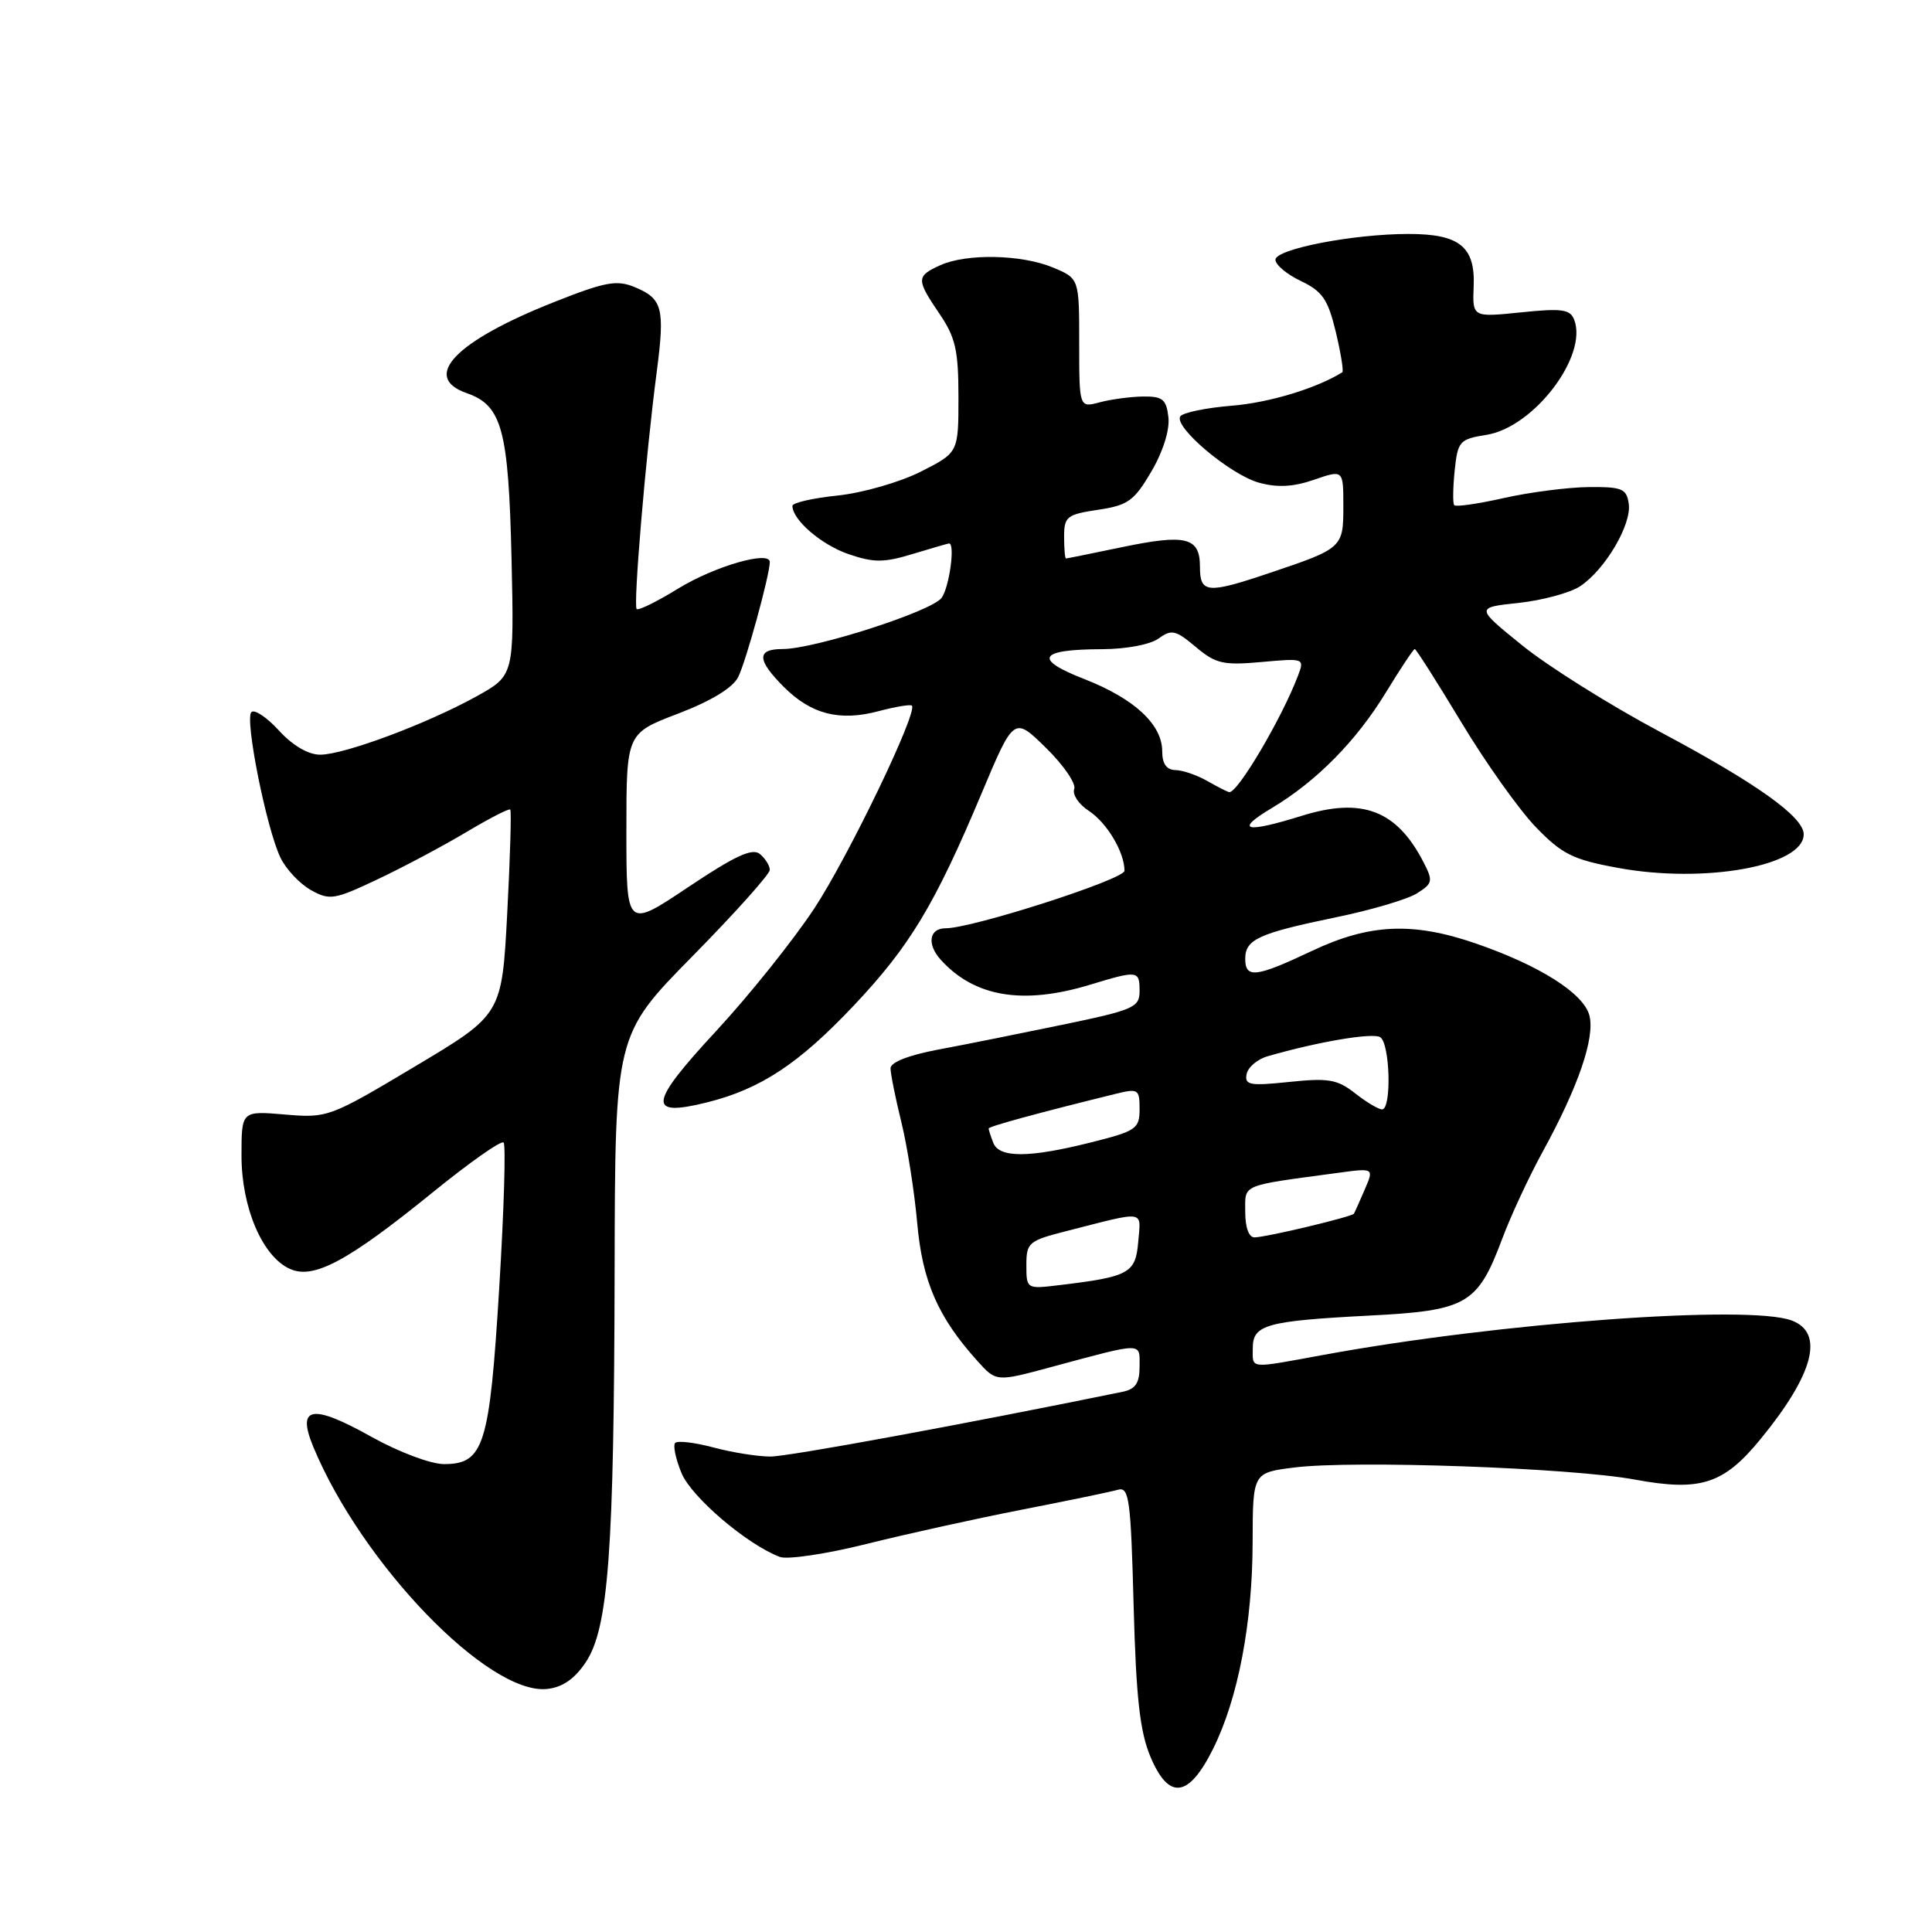 <?xml version="1.0" encoding="UTF-8" standalone="no"?>
<!DOCTYPE svg PUBLIC "-//W3C//DTD SVG 1.1//EN" "http://www.w3.org/Graphics/SVG/1.1/DTD/svg11.dtd" >
<svg xmlns="http://www.w3.org/2000/svg" xmlns:xlink="http://www.w3.org/1999/xlink" version="1.1" viewBox="0 0 256 256">
 <g >
 <path fill="currentColor"
d=" M 160.74 231.73 C 164.05 225.07 165.96 215.10 165.98 204.32 C 166.00 195.14 166.00 195.14 171.51 194.45 C 179.37 193.47 208.19 194.49 216.61 196.05 C 225.35 197.66 228.39 196.68 233.32 190.64 C 240.33 182.07 241.76 176.62 237.43 174.98 C 231.79 172.83 198.62 175.26 175.42 179.52 C 165.32 181.37 166.00 181.44 166.00 178.62 C 166.00 175.53 167.79 175.03 181.50 174.32 C 194.38 173.66 195.79 172.84 199.05 164.15 C 200.18 161.11 202.61 155.90 204.44 152.56 C 209.13 144.00 211.35 137.53 210.61 134.58 C 209.87 131.64 204.02 127.93 195.51 125.00 C 187.18 122.14 181.45 122.40 173.84 126.00 C 166.40 129.52 165.00 129.68 165.00 127.04 C 165.00 124.47 166.77 123.67 177.00 121.55 C 181.68 120.59 186.52 119.16 187.76 118.37 C 189.85 117.05 189.91 116.74 188.61 114.22 C 185.06 107.35 180.48 105.61 172.49 108.10 C 164.95 110.45 163.51 110.06 168.57 107.04 C 174.45 103.52 179.72 98.18 183.64 91.75 C 185.57 88.59 187.29 86.00 187.46 86.00 C 187.64 86.00 190.42 90.38 193.64 95.72 C 196.86 101.07 201.30 107.31 203.50 109.59 C 206.97 113.18 208.40 113.90 214.34 114.99 C 225.84 117.12 239.00 114.75 239.00 110.55 C 239.00 108.25 232.79 103.81 220.01 97.00 C 213.38 93.47 205.15 88.31 201.73 85.54 C 195.50 80.50 195.50 80.50 201.22 79.89 C 204.36 79.55 208.03 78.56 209.36 77.69 C 212.66 75.52 216.21 69.52 215.82 66.77 C 215.54 64.75 214.95 64.50 210.50 64.54 C 207.75 64.57 202.70 65.22 199.28 65.99 C 195.86 66.76 192.89 67.19 192.69 66.94 C 192.49 66.70 192.52 64.64 192.75 62.36 C 193.16 58.45 193.40 58.19 196.97 57.62 C 203.24 56.62 210.43 47.17 208.59 42.37 C 208.06 40.98 206.95 40.83 201.53 41.39 C 195.10 42.05 195.10 42.05 195.27 37.92 C 195.48 32.68 193.38 31.00 186.64 31.00 C 179.32 31.00 169.00 33.00 169.00 34.42 C 169.00 35.08 170.52 36.36 172.38 37.24 C 175.23 38.60 175.96 39.67 177.00 43.98 C 177.67 46.80 178.06 49.21 177.86 49.33 C 174.44 51.46 168.21 53.35 163.22 53.76 C 159.77 54.04 156.70 54.68 156.39 55.18 C 155.52 56.59 163.04 62.92 166.83 63.96 C 169.25 64.63 171.37 64.52 174.12 63.57 C 178.00 62.23 178.00 62.23 178.00 67.08 C 178.00 72.57 177.90 72.67 168.26 75.91 C 159.96 78.71 159.00 78.63 159.00 75.11 C 159.00 71.19 157.18 70.73 148.67 72.50 C 144.73 73.32 141.39 74.00 141.25 74.00 C 141.11 74.00 141.00 72.70 141.00 71.11 C 141.00 68.46 141.36 68.17 145.49 67.55 C 149.47 66.96 150.28 66.37 152.56 62.48 C 154.11 59.84 155.01 56.97 154.82 55.29 C 154.55 52.92 154.05 52.51 151.50 52.54 C 149.85 52.56 147.26 52.90 145.75 53.30 C 143.00 54.04 143.00 54.04 143.00 45.47 C 143.00 36.90 143.00 36.90 139.53 35.45 C 135.36 33.71 128.05 33.56 124.55 35.16 C 121.40 36.60 121.39 37.02 124.50 41.60 C 126.61 44.70 127.00 46.44 127.00 52.62 C 127.00 59.97 127.00 59.97 122.00 62.50 C 119.25 63.89 114.31 65.31 111.00 65.66 C 107.70 66.00 105.00 66.62 105.00 67.03 C 105.00 68.89 108.85 72.20 112.45 73.43 C 115.79 74.57 117.12 74.57 120.95 73.40 C 123.45 72.64 125.61 72.02 125.75 72.01 C 126.60 71.97 125.78 77.90 124.75 79.24 C 123.36 81.04 107.91 86.00 103.70 86.00 C 100.23 86.00 100.28 87.44 103.87 91.03 C 107.49 94.65 111.27 95.61 116.43 94.23 C 118.66 93.64 120.64 93.31 120.83 93.50 C 121.65 94.32 112.47 113.41 107.90 120.37 C 105.15 124.54 99.30 131.86 94.89 136.62 C 85.94 146.28 85.71 148.06 93.69 146.07 C 100.79 144.30 105.86 140.95 113.16 133.21 C 120.56 125.37 123.86 119.89 130.03 105.21 C 134.35 94.93 134.35 94.93 138.59 99.09 C 140.93 101.38 142.61 103.84 142.34 104.55 C 142.07 105.27 142.93 106.57 144.27 107.44 C 146.68 109.02 149.00 112.92 149.00 115.38 C 149.00 116.52 128.81 123.01 125.31 123.00 C 123.12 123.00 122.78 125.10 124.65 127.17 C 129.12 132.11 135.53 133.18 144.41 130.49 C 150.79 128.55 151.00 128.58 151.00 131.33 C 151.00 133.49 150.21 133.83 140.75 135.79 C 135.11 136.96 127.69 138.45 124.25 139.09 C 120.42 139.81 118.00 140.76 118.00 141.55 C 118.00 142.26 118.64 145.46 119.43 148.67 C 120.22 151.88 121.16 157.88 121.53 162.00 C 122.21 169.77 124.27 174.51 129.48 180.30 C 132.00 183.11 132.00 183.11 139.25 181.15 C 151.66 177.81 151.00 177.82 151.00 181.07 C 151.00 183.27 150.46 184.07 148.75 184.42 C 127.68 188.73 104.47 193.00 102.09 193.00 C 100.40 193.00 97.01 192.46 94.55 191.80 C 92.08 191.14 89.80 190.87 89.47 191.19 C 89.15 191.52 89.53 193.32 90.31 195.21 C 91.65 198.40 98.99 204.66 103.33 206.30 C 104.33 206.68 109.51 205.91 114.83 204.58 C 120.15 203.25 129.45 201.20 135.50 200.02 C 141.55 198.84 147.24 197.66 148.14 197.40 C 149.61 196.98 149.84 198.66 150.21 212.72 C 150.54 224.99 151.04 229.46 152.45 232.80 C 154.88 238.57 157.51 238.23 160.74 231.73 Z  M 77.60 220.28 C 80.62 215.78 81.37 205.70 81.44 168.32 C 81.50 137.13 81.50 137.13 91.75 126.71 C 97.39 120.98 102.00 115.83 102.00 115.27 C 102.00 114.71 101.41 113.76 100.69 113.16 C 99.70 112.33 97.39 113.40 91.19 117.55 C 83.00 123.03 83.00 123.03 83.00 110.10 C 83.00 97.17 83.00 97.17 89.85 94.56 C 94.22 92.89 97.10 91.14 97.81 89.72 C 98.84 87.68 102.00 76.18 102.00 74.47 C 102.00 72.91 94.66 75.04 89.84 78.00 C 87.06 79.71 84.59 80.93 84.36 80.70 C 83.89 80.22 85.57 60.30 87.02 49.28 C 88.12 40.83 87.80 39.57 84.09 38.04 C 81.72 37.06 80.19 37.34 73.41 40.03 C 60.30 45.22 55.76 49.97 61.86 52.10 C 66.52 53.73 67.38 56.91 67.78 74.00 C 68.13 89.50 68.13 89.50 63.14 92.27 C 56.56 95.91 45.61 100.00 42.42 100.00 C 40.85 100.00 38.78 98.79 36.97 96.81 C 35.37 95.05 33.72 93.95 33.31 94.36 C 32.40 95.26 35.30 109.77 37.16 113.64 C 37.90 115.17 39.71 117.10 41.18 117.93 C 43.69 119.33 44.28 119.24 50.12 116.47 C 53.56 114.84 58.83 112.03 61.84 110.23 C 64.84 108.44 67.44 107.10 67.61 107.27 C 67.78 107.44 67.60 113.63 67.21 121.01 C 66.50 134.44 66.50 134.44 55.00 141.30 C 43.68 148.06 43.41 148.16 37.75 147.68 C 32.00 147.19 32.00 147.19 32.00 153.13 C 32.00 160.00 34.76 166.48 38.40 168.13 C 41.54 169.57 46.08 167.13 57.33 158.00 C 62.19 154.05 66.41 151.08 66.73 151.39 C 67.04 151.70 66.78 160.37 66.15 170.65 C 64.87 191.61 64.12 194.00 58.82 194.00 C 57.09 194.00 52.83 192.40 49.28 190.42 C 41.33 185.97 39.27 186.32 41.52 191.73 C 47.95 207.22 64.69 224.57 72.46 223.80 C 74.51 223.59 76.11 222.50 77.60 220.28 Z  M 136.00 167.64 C 136.00 164.66 136.30 164.40 141.25 163.14 C 151.99 160.40 151.17 160.28 150.82 164.56 C 150.47 168.73 149.63 169.18 140.25 170.30 C 136.04 170.81 136.00 170.78 136.00 167.64 Z  M 165.00 160.59 C 165.00 156.85 164.24 157.17 177.28 155.41 C 182.07 154.76 182.07 154.76 180.83 157.63 C 180.15 159.21 179.51 160.64 179.40 160.82 C 179.14 161.23 167.90 163.92 166.25 163.96 C 165.49 163.99 165.00 162.67 165.00 160.59 Z  M 131.61 151.42 C 131.27 150.55 131.00 149.70 131.00 149.53 C 131.00 149.26 137.56 147.47 147.75 144.96 C 150.83 144.20 151.00 144.31 151.00 146.96 C 151.00 149.57 150.56 149.87 144.54 151.38 C 136.33 153.44 132.39 153.45 131.61 151.42 Z  M 179.56 144.87 C 177.21 143.02 176.02 142.82 170.85 143.36 C 165.61 143.91 164.90 143.78 165.18 142.33 C 165.36 141.41 166.62 140.34 168.00 139.95 C 174.65 138.03 181.88 136.81 182.88 137.43 C 184.19 138.23 184.42 147.00 183.13 147.00 C 182.66 147.00 181.05 146.04 179.56 144.87 Z  M 160.00 103.50 C 158.62 102.71 156.71 102.05 155.75 102.04 C 154.57 102.01 154.00 101.20 154.00 99.56 C 154.00 95.99 150.30 92.57 143.68 89.98 C 136.85 87.32 137.62 86.04 146.06 86.02 C 149.22 86.01 152.44 85.40 153.53 84.60 C 155.23 83.36 155.78 83.48 158.44 85.72 C 161.09 87.95 162.09 88.18 167.16 87.72 C 172.82 87.21 172.87 87.22 171.99 89.54 C 169.84 95.19 164.01 105.07 162.89 104.96 C 162.68 104.95 161.38 104.29 160.00 103.50 Z "/>
</g>
</svg>